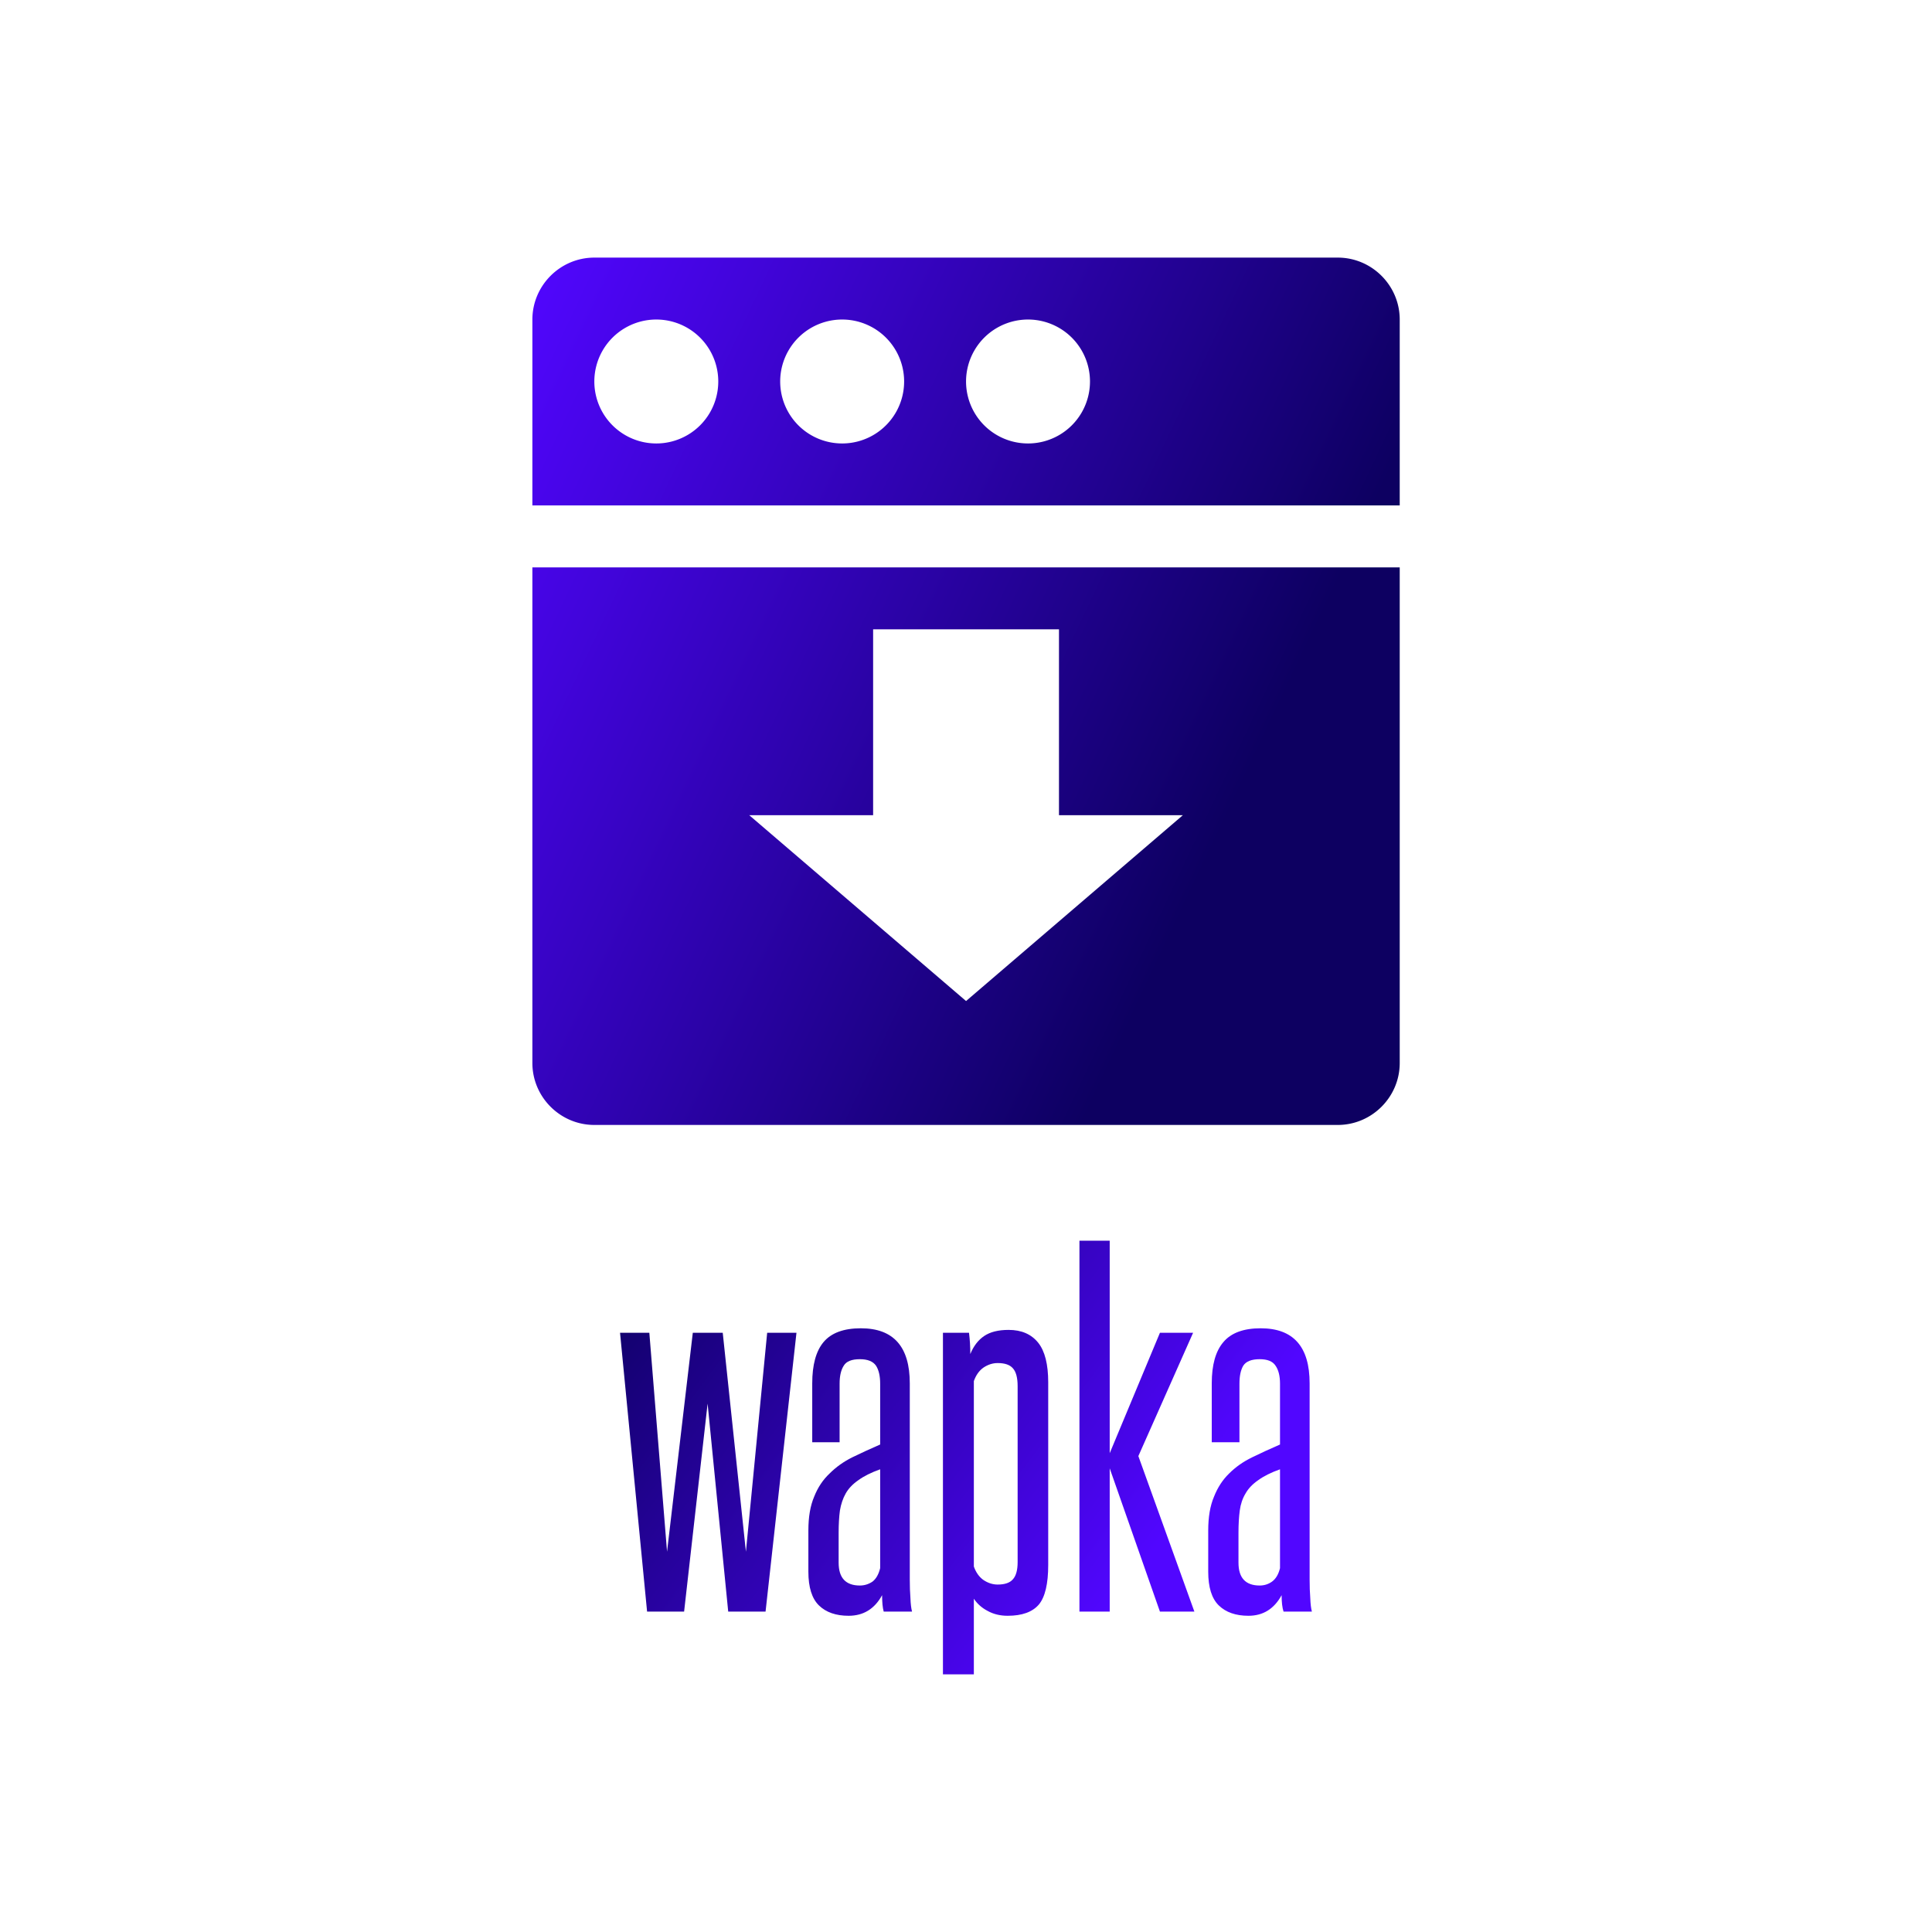 <svg data-v-fde0c5aa="" xmlns="http://www.w3.org/2000/svg" viewBox="0 0 300 300" class="iconAbove"><!----><defs data-v-fde0c5aa=""><!----></defs><rect data-v-fde0c5aa="" fill="transparent" x="0" y="0" width="300px" height="300px" class="logo-background-square"></rect><defs data-v-fde0c5aa=""><linearGradient data-v-fde0c5aa="" gradientTransform="rotate(25)" id="67029b59-badb-41eb-b164-e0ab403b37e1" x1="0%" y1="0%" x2="100%" y2="0%"><stop data-v-fde0c5aa="" offset="0%" stop-color="#0D0061" stop-opacity="1"></stop><stop data-v-fde0c5aa="" offset="100%" stop-color="#5106FF" stop-opacity="1"></stop></linearGradient></defs><g data-v-fde0c5aa="" id="be7f910e-fb03-42a5-9236-1e56439b8342" fill="url(#67029b59-badb-41eb-b164-e0ab403b37e1)" transform="matrix(4.999,0,0,4.999,95.38,176.712)"><path d="M4.70 14.71L3.54 14.71L2.90 8.25L2.17 14.71L1.02 14.71L0.18 6.05L1.09 6.05L1.64 12.85L2.44 6.05L3.37 6.05L4.09 12.85L4.75 6.05L5.66 6.05L4.70 14.71ZM9.25 14.71L8.37 14.71L8.37 14.71Q8.32 14.53 8.32 14.20L8.32 14.20L8.32 14.20Q7.97 14.84 7.28 14.84L7.28 14.84L7.28 14.84Q6.69 14.84 6.36 14.52L6.36 14.52L6.36 14.52Q6.03 14.20 6.03 13.47L6.03 13.47L6.03 12.19L6.03 12.19Q6.03 11.56 6.21 11.14L6.21 11.14L6.21 11.14Q6.38 10.71 6.69 10.42L6.69 10.42L6.69 10.42Q6.99 10.12 7.39 9.92L7.39 9.92L7.39 9.92Q7.80 9.72 8.26 9.52L8.26 9.52L8.26 7.63L8.26 7.63Q8.26 7.27 8.13 7.07L8.13 7.07L8.13 7.07Q7.99 6.87 7.63 6.87L7.63 6.87L7.63 6.87Q7.25 6.87 7.13 7.07L7.13 7.07L7.13 7.07Q7.00 7.27 7.00 7.63L7.00 7.63L7.00 9.45L6.15 9.45L6.15 7.62L6.15 7.62Q6.15 6.76 6.50 6.34L6.50 6.34L6.50 6.34Q6.86 5.91 7.66 5.91L7.66 5.91L7.66 5.91Q9.18 5.91 9.18 7.62L9.18 7.62L9.18 13.72L9.18 13.72Q9.18 14.03 9.20 14.29L9.20 14.29L9.20 14.29Q9.21 14.56 9.25 14.71L9.25 14.71ZM8.26 13.36L8.26 10.29L8.26 10.29Q7.84 10.44 7.58 10.63L7.58 10.63L7.58 10.63Q7.32 10.81 7.19 11.04L7.19 11.04L7.19 11.04Q7.06 11.27 7.01 11.57L7.01 11.57L7.01 11.57Q6.97 11.87 6.97 12.26L6.97 12.26L6.97 13.19L6.97 13.19Q6.97 13.90 7.63 13.90L7.63 13.90L7.63 13.90Q7.84 13.90 8.02 13.78L8.02 13.78L8.02 13.78Q8.19 13.65 8.26 13.36L8.26 13.36ZM12.53 13.17L12.53 7.71L12.53 7.71Q12.53 7.31 12.38 7.15L12.38 7.15L12.38 7.15Q12.24 6.99 11.91 6.99L11.91 6.99L11.91 6.99Q11.68 6.99 11.47 7.13L11.47 7.13L11.47 7.13Q11.27 7.27 11.17 7.55L11.17 7.55L11.17 13.31L11.17 13.31Q11.27 13.59 11.47 13.73L11.47 13.73L11.47 13.73Q11.68 13.87 11.91 13.87L11.91 13.87L11.91 13.87Q12.24 13.87 12.38 13.71L12.38 13.71L12.38 13.71Q12.53 13.55 12.53 13.17L12.53 13.17ZM11.17 16.66L10.21 16.66L10.21 6.05L11.02 6.05L11.02 6.05Q11.06 6.37 11.06 6.71L11.06 6.71L11.06 6.71Q11.21 6.34 11.49 6.15L11.49 6.15L11.49 6.15Q11.77 5.96 12.25 5.96L12.25 5.96L12.25 5.96Q12.85 5.96 13.17 6.36L13.17 6.36L13.17 6.36Q13.48 6.75 13.48 7.59L13.48 7.59L13.48 13.26L13.48 13.26Q13.48 14.14 13.19 14.49L13.19 14.49L13.19 14.49Q12.89 14.84 12.22 14.84L12.22 14.84L12.22 14.84Q11.87 14.84 11.60 14.69L11.60 14.69L11.60 14.69Q11.33 14.55 11.17 14.31L11.17 14.31L11.17 16.66ZM18.02 14.71L16.95 14.71L15.39 10.26L15.39 14.71L14.45 14.71L14.45 3.19L15.39 3.19L15.39 9.79L16.95 6.05L17.98 6.05L16.28 9.88L18.02 14.71ZM21.67 14.71L20.79 14.71L20.79 14.71Q20.73 14.53 20.73 14.20L20.73 14.20L20.73 14.20Q20.38 14.84 19.70 14.84L19.70 14.84L19.70 14.84Q19.11 14.84 18.78 14.52L18.78 14.52L18.78 14.52Q18.45 14.20 18.45 13.47L18.45 13.47L18.45 12.19L18.45 12.19Q18.45 11.56 18.63 11.14L18.63 11.14L18.63 11.14Q18.80 10.71 19.10 10.42L19.10 10.42L19.10 10.42Q19.40 10.12 19.81 9.92L19.81 9.92L19.81 9.92Q20.22 9.72 20.68 9.52L20.68 9.52L20.68 7.63L20.68 7.63Q20.68 7.27 20.54 7.07L20.54 7.07L20.54 7.07Q20.41 6.87 20.05 6.87L20.05 6.87L20.05 6.87Q19.67 6.87 19.54 7.07L19.54 7.07L19.54 7.07Q19.42 7.27 19.42 7.63L19.42 7.63L19.42 9.45L18.56 9.45L18.56 7.62L18.56 7.62Q18.56 6.76 18.92 6.34L18.92 6.34L18.92 6.34Q19.28 5.91 20.08 5.91L20.08 5.91L20.08 5.91Q21.60 5.91 21.60 7.62L21.60 7.62L21.60 13.72L21.60 13.72Q21.60 14.03 21.62 14.29L21.62 14.29L21.62 14.29Q21.63 14.56 21.67 14.71L21.67 14.71ZM20.68 13.36L20.68 10.29L20.68 10.29Q20.26 10.44 20.00 10.63L20.00 10.63L20.00 10.63Q19.74 10.81 19.61 11.04L19.61 11.04L19.61 11.04Q19.47 11.27 19.43 11.57L19.43 11.57L19.43 11.57Q19.39 11.87 19.39 12.26L19.39 12.26L19.39 13.19L19.39 13.19Q19.39 13.90 20.05 13.90L20.05 13.90L20.05 13.90Q20.26 13.90 20.43 13.78L20.43 13.78L20.43 13.78Q20.61 13.65 20.68 13.36L20.68 13.36Z"></path></g><defs data-v-fde0c5aa=""><linearGradient data-v-fde0c5aa="" gradientTransform="rotate(25)" id="cf27756d-b814-42b3-8049-d6cd331686e5" x1="0%" y1="0%" x2="100%" y2="0%"><stop data-v-fde0c5aa="" offset="0%" stop-color="#5106FF" stop-opacity="1"></stop><stop data-v-fde0c5aa="" offset="100%" stop-color="#0D0061" stop-opacity="1"></stop></linearGradient></defs><g data-v-fde0c5aa="" id="ec1b7fa3-a6b9-47e5-aa09-73744d287538" stroke="none" fill="url(#cf27756d-b814-42b3-8049-d6cd331686e5)" transform="matrix(4.81,0,0,4.81,73.048,30.381)"><path d="M2 28c0 1.1.9 2 2 2h24c1.1 0 2-.9 2-2V12H2v16zm11-8v-6h6v6h4l-7 6-7-6h4zM28 2H4c-1.1 0-2 .9-2 2v6h28V4c0-1.1-.9-2-2-2zM6 8a2 2 0 1 1 .001-4.001A2 2 0 0 1 6 8zm6 0a2 2 0 1 1 .001-4.001A2 2 0 0 1 12 8zm6 0a2 2 0 1 1 .001-4.001A2 2 0 0 1 18 8z"></path></g><!----></svg>